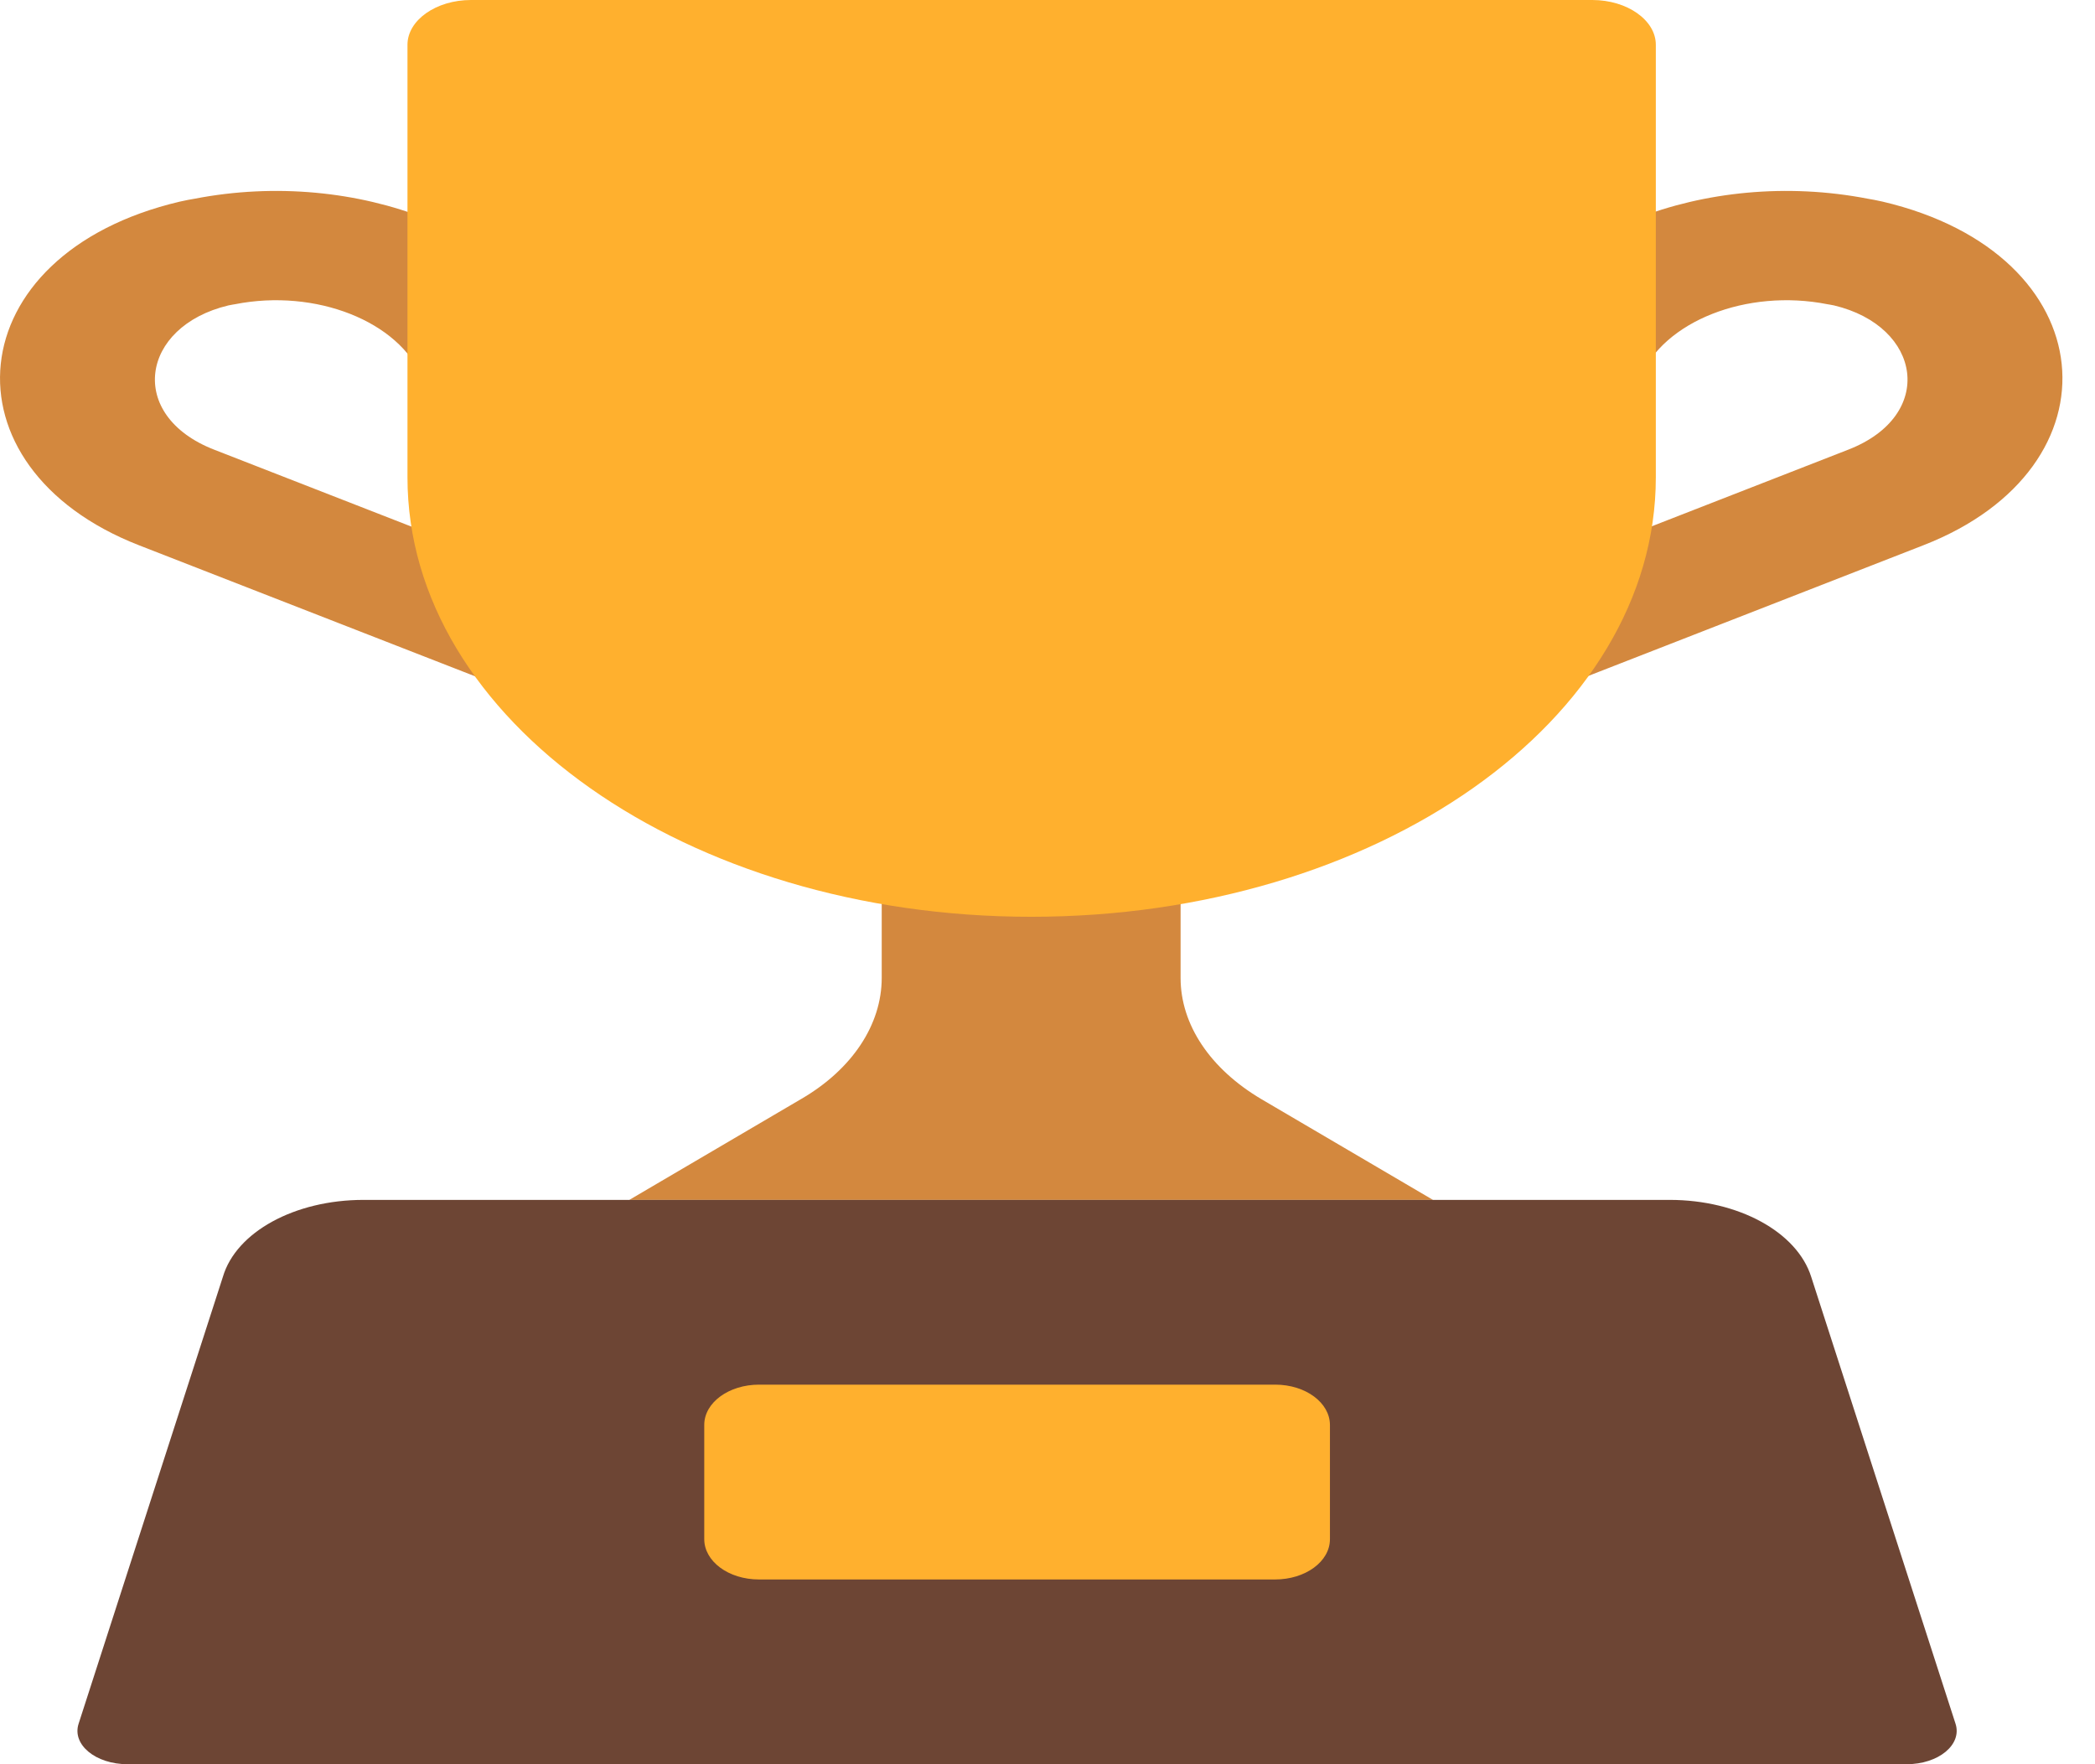 <svg width="38" height="32" viewBox="0 0 38 32" fill="none" xmlns="http://www.w3.org/2000/svg">
<path d="M10.366 6.314C9.523 4.242 6.475 3.033 3.527 3.605C3.472 3.614 3.361 3.634 3.262 3.657C-0.785 4.608 -1.106 8.477 2.523 9.891L10.59 13.036C11.269 13.301 12.125 13.127 12.501 12.648C12.877 12.169 12.631 11.566 11.951 11.302L3.884 8.156C2.29 7.535 2.548 5.92 4.142 5.54L4.152 5.538C4.17 5.534 4.191 5.531 4.226 5.524C4.238 5.522 4.251 5.52 4.263 5.518C5.724 5.23 7.241 5.827 7.662 6.861C7.876 7.387 8.655 7.691 9.402 7.54C10.149 7.389 10.58 6.84 10.366 6.314Z" fill="#D3883E"/>
<path d="M29.747 6.861C30.168 5.827 31.686 5.23 33.146 5.518C33.158 5.52 33.171 5.522 33.183 5.524C33.218 5.531 33.239 5.534 33.257 5.538L33.267 5.54C34.861 5.92 35.119 7.536 33.525 8.156L25.458 11.302C24.778 11.566 24.532 12.169 24.908 12.648C25.284 13.127 26.14 13.301 26.82 13.036L34.887 9.89C38.516 8.477 38.194 4.608 34.147 3.657C34.048 3.634 33.937 3.614 33.882 3.605C30.934 3.033 27.886 4.242 27.043 6.314C26.829 6.84 27.261 7.389 28.007 7.54C28.754 7.691 29.533 7.387 29.747 6.861Z" fill="#D3883E"/>
<path d="M21.414 17.738V12.912H15.993V17.738C15.993 18.585 15.457 19.397 14.532 19.934L11.415 21.764H25.992L22.875 19.934C21.95 19.385 21.414 18.585 21.414 17.738Z" fill="#D3883E"/>
<path d="M18.704 16.629C12.455 16.629 7.391 13.061 7.391 8.658V0.812C7.391 0.366 7.91 0 8.543 0H28.882C29.515 0 30.034 0.366 30.034 0.812V8.658C30.034 13.061 24.97 16.629 18.704 16.629Z" fill="#FFB02E"/>
<path d="M30.285 21.764H6.594C5.344 21.764 4.283 22.347 4.043 23.159L1.425 31.268C1.305 31.645 1.733 32 2.315 32H34.581C35.163 32 35.591 31.645 35.471 31.268L32.852 23.159C32.595 22.347 31.534 21.764 30.285 21.764Z" fill="#6D4534"/>
<path d="M23.128 25.115H13.769C13.225 25.115 12.774 25.436 12.774 25.847V27.917C12.774 28.317 13.209 28.649 13.769 28.649H23.128C23.672 28.649 24.123 28.329 24.123 27.917V25.847C24.123 25.447 23.688 25.115 23.128 25.115Z" fill="#FFB02E"/>
</svg>
